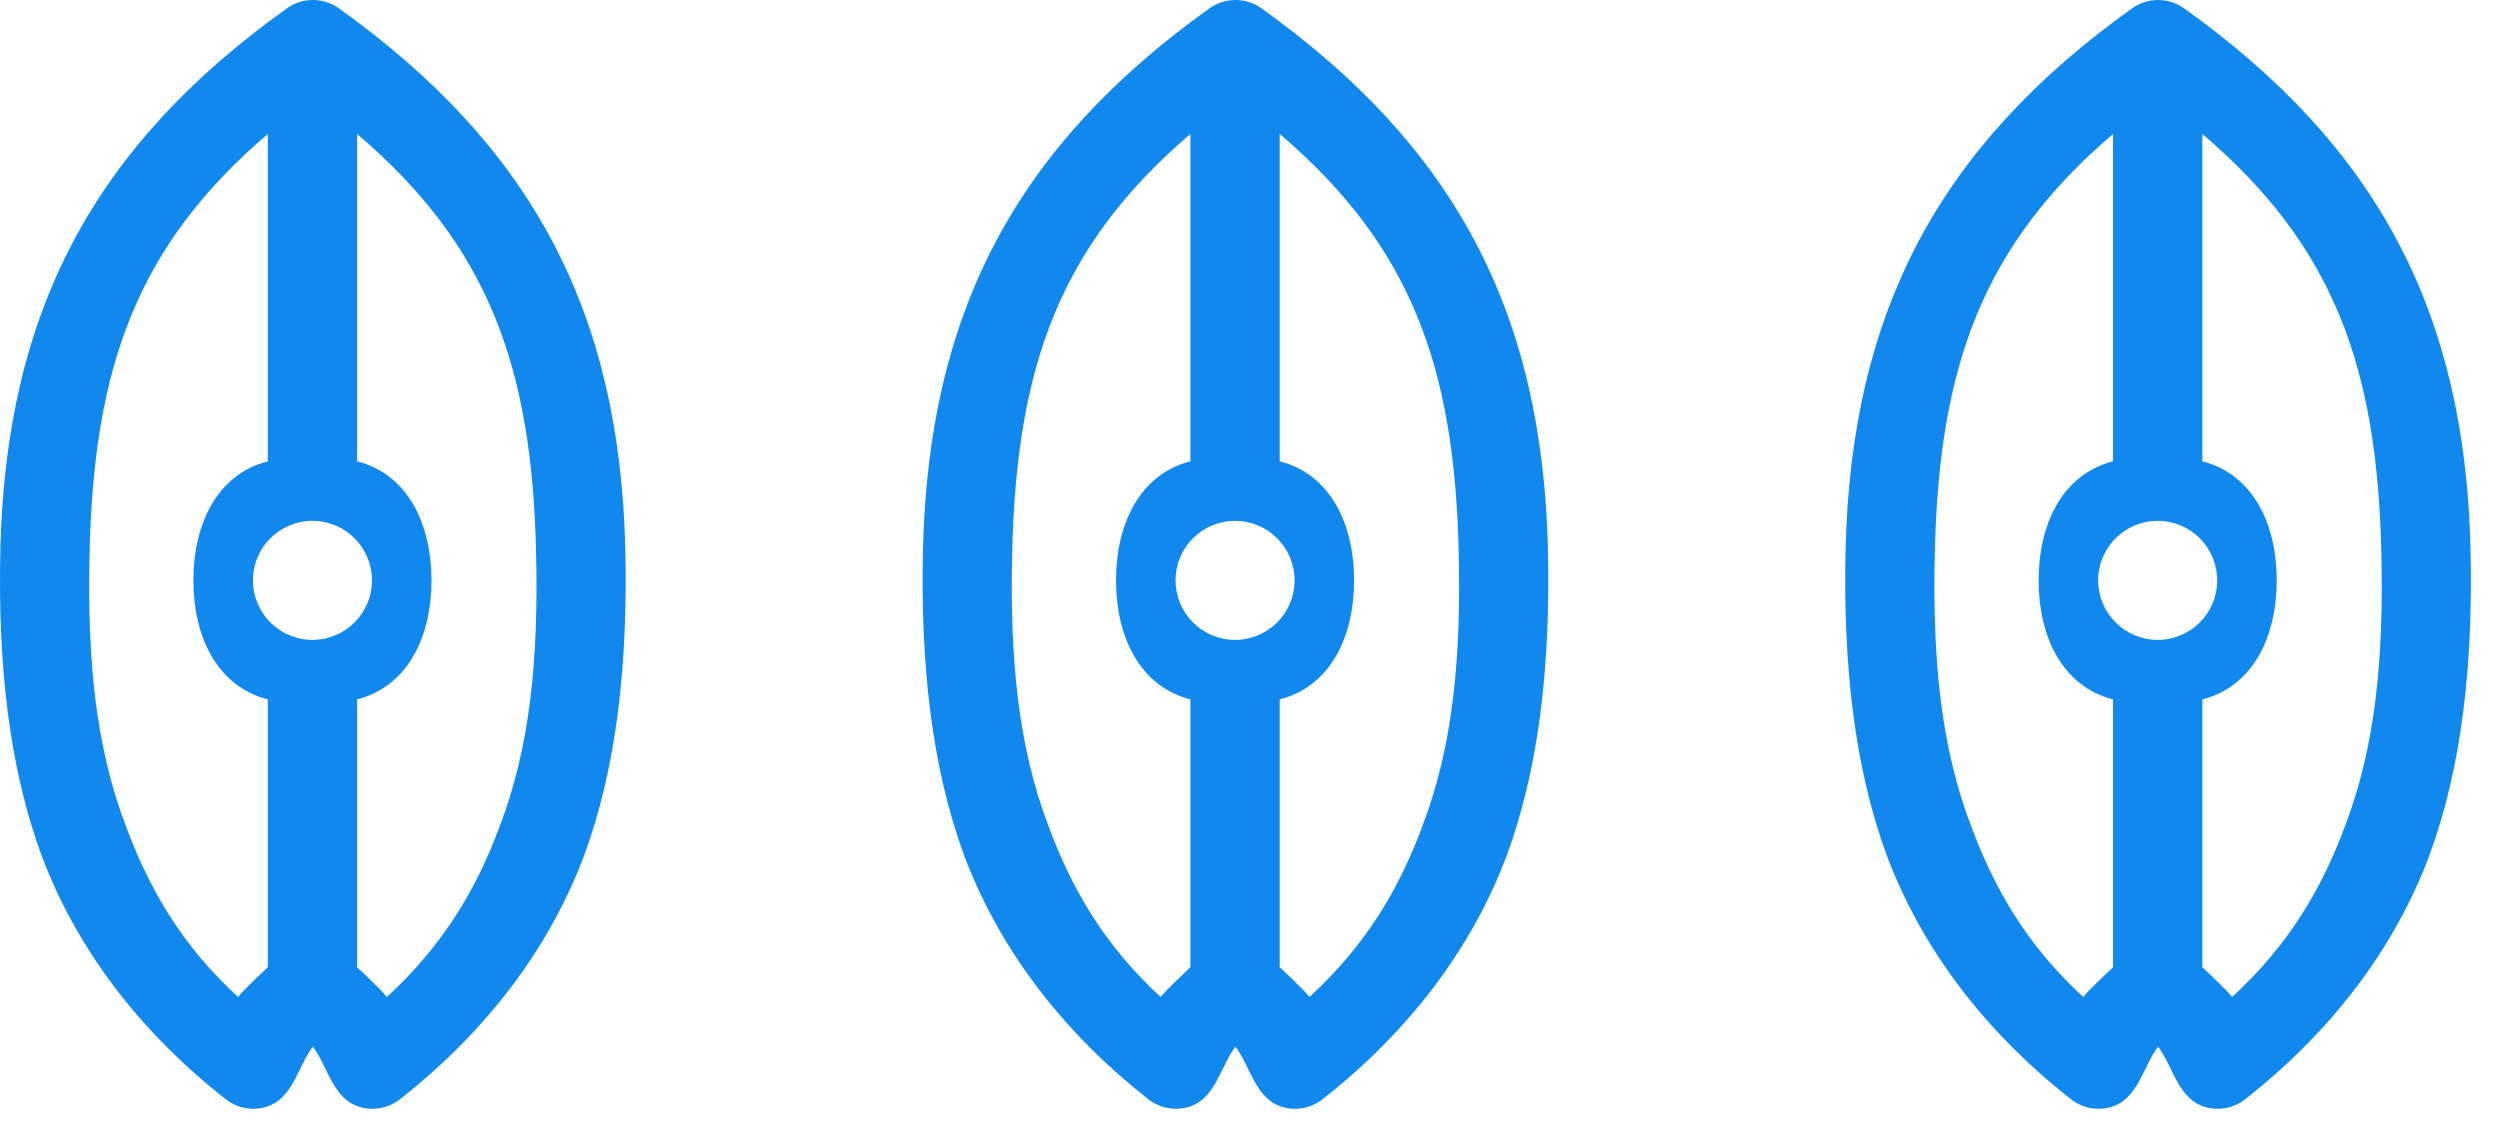 <svg width="84" height="38" viewBox="0 0 84 38" fill="none" xmlns="http://www.w3.org/2000/svg">
<path fill-rule="evenodd" clip-rule="evenodd" d="M9.64 0.279C10.161 -0.093 10.862 -0.093 11.383 0.279C17.88 4.92 20.826 10.483 21.011 18.465C21.097 22.276 20.73 25.766 19.613 28.781C18.468 31.797 16.431 34.584 13.433 36.938C13.055 37.233 12.559 37.329 12.098 37.196C11.179 36.933 11.023 35.844 10.511 35.166C10 35.845 9.844 36.932 8.925 37.196C8.465 37.329 7.968 37.233 7.59 36.938C4.591 34.584 2.555 31.797 1.41 28.781C0.293 25.766 -0.074 22.276 0.012 18.465C0.198 10.483 3.143 4.92 9.64 0.279ZM12.998 33.5C14.875 31.775 16.005 29.893 16.804 27.728C17.809 25.081 18.099 22.158 18.012 18.535C17.867 12.311 16.411 8.261 11.998 4.5V15.5C13.724 15.944 14.498 17.636 14.498 19.5C14.498 21.364 13.724 23.056 11.998 23.5V32.5C11.998 32.5 12.8 33.239 12.998 33.5ZM7.998 33.5C6.122 31.775 5.018 29.893 4.219 27.728C3.214 25.081 2.924 22.158 3.011 18.535C3.156 12.323 4.604 8.256 8.998 4.5V15.5C7.273 15.944 6.498 17.636 6.498 19.5C6.498 21.364 7.273 23.056 8.998 23.5V32.5C8.998 32.5 8.189 33.249 7.998 33.5ZM10.498 17.5C9.394 17.5 8.498 18.395 8.498 19.5C8.498 20.605 9.394 21.5 10.498 21.5C11.603 21.5 12.498 20.605 12.498 19.5C12.498 18.395 11.603 17.5 10.498 17.5Z" fill="#1188EE"/>
<path fill-rule="evenodd" clip-rule="evenodd" d="M40.64 0.279C41.161 -0.093 41.862 -0.093 42.383 0.279C48.88 4.92 51.825 10.483 52.011 18.465C52.097 22.276 51.73 25.766 50.613 28.781C49.468 31.797 47.431 34.584 44.433 36.938C44.055 37.233 43.559 37.329 43.098 37.196C42.179 36.933 42.023 35.844 41.511 35.166C41 35.845 40.844 36.932 39.925 37.196C39.465 37.329 38.968 37.233 38.59 36.938C35.592 34.584 33.555 31.797 32.41 28.781C31.293 25.766 30.926 22.276 31.012 18.465C31.198 10.483 34.143 4.92 40.64 0.279ZM43.998 33.5C45.875 31.775 47.005 29.893 47.804 27.728C48.809 25.081 49.099 22.158 49.012 18.535C48.867 12.311 47.411 8.261 42.998 4.5V15.5C44.724 15.944 45.498 17.636 45.498 19.5C45.498 21.364 44.724 23.056 42.998 23.5V32.5C42.998 32.5 43.8 33.239 43.998 33.5ZM38.998 33.5C37.122 31.775 36.018 29.893 35.219 27.728C34.214 25.081 33.924 22.158 34.011 18.535C34.156 12.323 35.604 8.256 39.998 4.5V15.5C38.273 15.944 37.498 17.636 37.498 19.5C37.498 21.364 38.273 23.056 39.998 23.5V32.5C39.998 32.5 39.189 33.249 38.998 33.5ZM41.498 17.5C40.394 17.5 39.498 18.395 39.498 19.5C39.498 20.605 40.394 21.5 41.498 21.5C42.603 21.5 43.498 20.605 43.498 19.5C43.498 18.395 42.603 17.5 41.498 17.5Z" fill="#1188EE"/>
<path fill-rule="evenodd" clip-rule="evenodd" d="M71.64 0.279C72.161 -0.093 72.862 -0.093 73.383 0.279C79.88 4.92 82.826 10.483 83.011 18.465C83.097 22.276 82.73 25.766 81.613 28.781C80.468 31.797 78.431 34.584 75.433 36.938C75.055 37.233 74.558 37.329 74.098 37.196C73.179 36.933 73.023 35.844 72.511 35.166C72 35.845 71.844 36.932 70.925 37.196C70.465 37.329 69.968 37.233 69.59 36.938C66.591 34.584 64.555 31.797 63.41 28.781C62.293 25.766 61.926 22.276 62.012 18.465C62.198 10.483 65.143 4.92 71.64 0.279ZM74.998 33.5C76.875 31.775 78.005 29.893 78.804 27.728C79.809 25.081 80.099 22.158 80.012 18.535C79.867 12.311 78.411 8.261 73.998 4.5V15.5C75.724 15.944 76.498 17.636 76.498 19.5C76.498 21.364 75.724 23.056 73.998 23.5V32.5C73.998 32.5 74.8 33.239 74.998 33.5ZM69.998 33.5C68.122 31.775 67.018 29.893 66.219 27.728C65.214 25.081 64.924 22.158 65.011 18.535C65.156 12.323 66.604 8.256 70.998 4.5V15.5C69.273 15.944 68.498 17.636 68.498 19.5C68.498 21.364 69.273 23.056 70.998 23.5V32.5C70.998 32.5 70.189 33.249 69.998 33.5ZM72.498 17.5C71.394 17.5 70.498 18.395 70.498 19.5C70.498 20.605 71.394 21.5 72.498 21.5C73.603 21.5 74.498 20.605 74.498 19.5C74.498 18.395 73.603 17.5 72.498 17.5Z" fill="#1188EE"/>
</svg>
